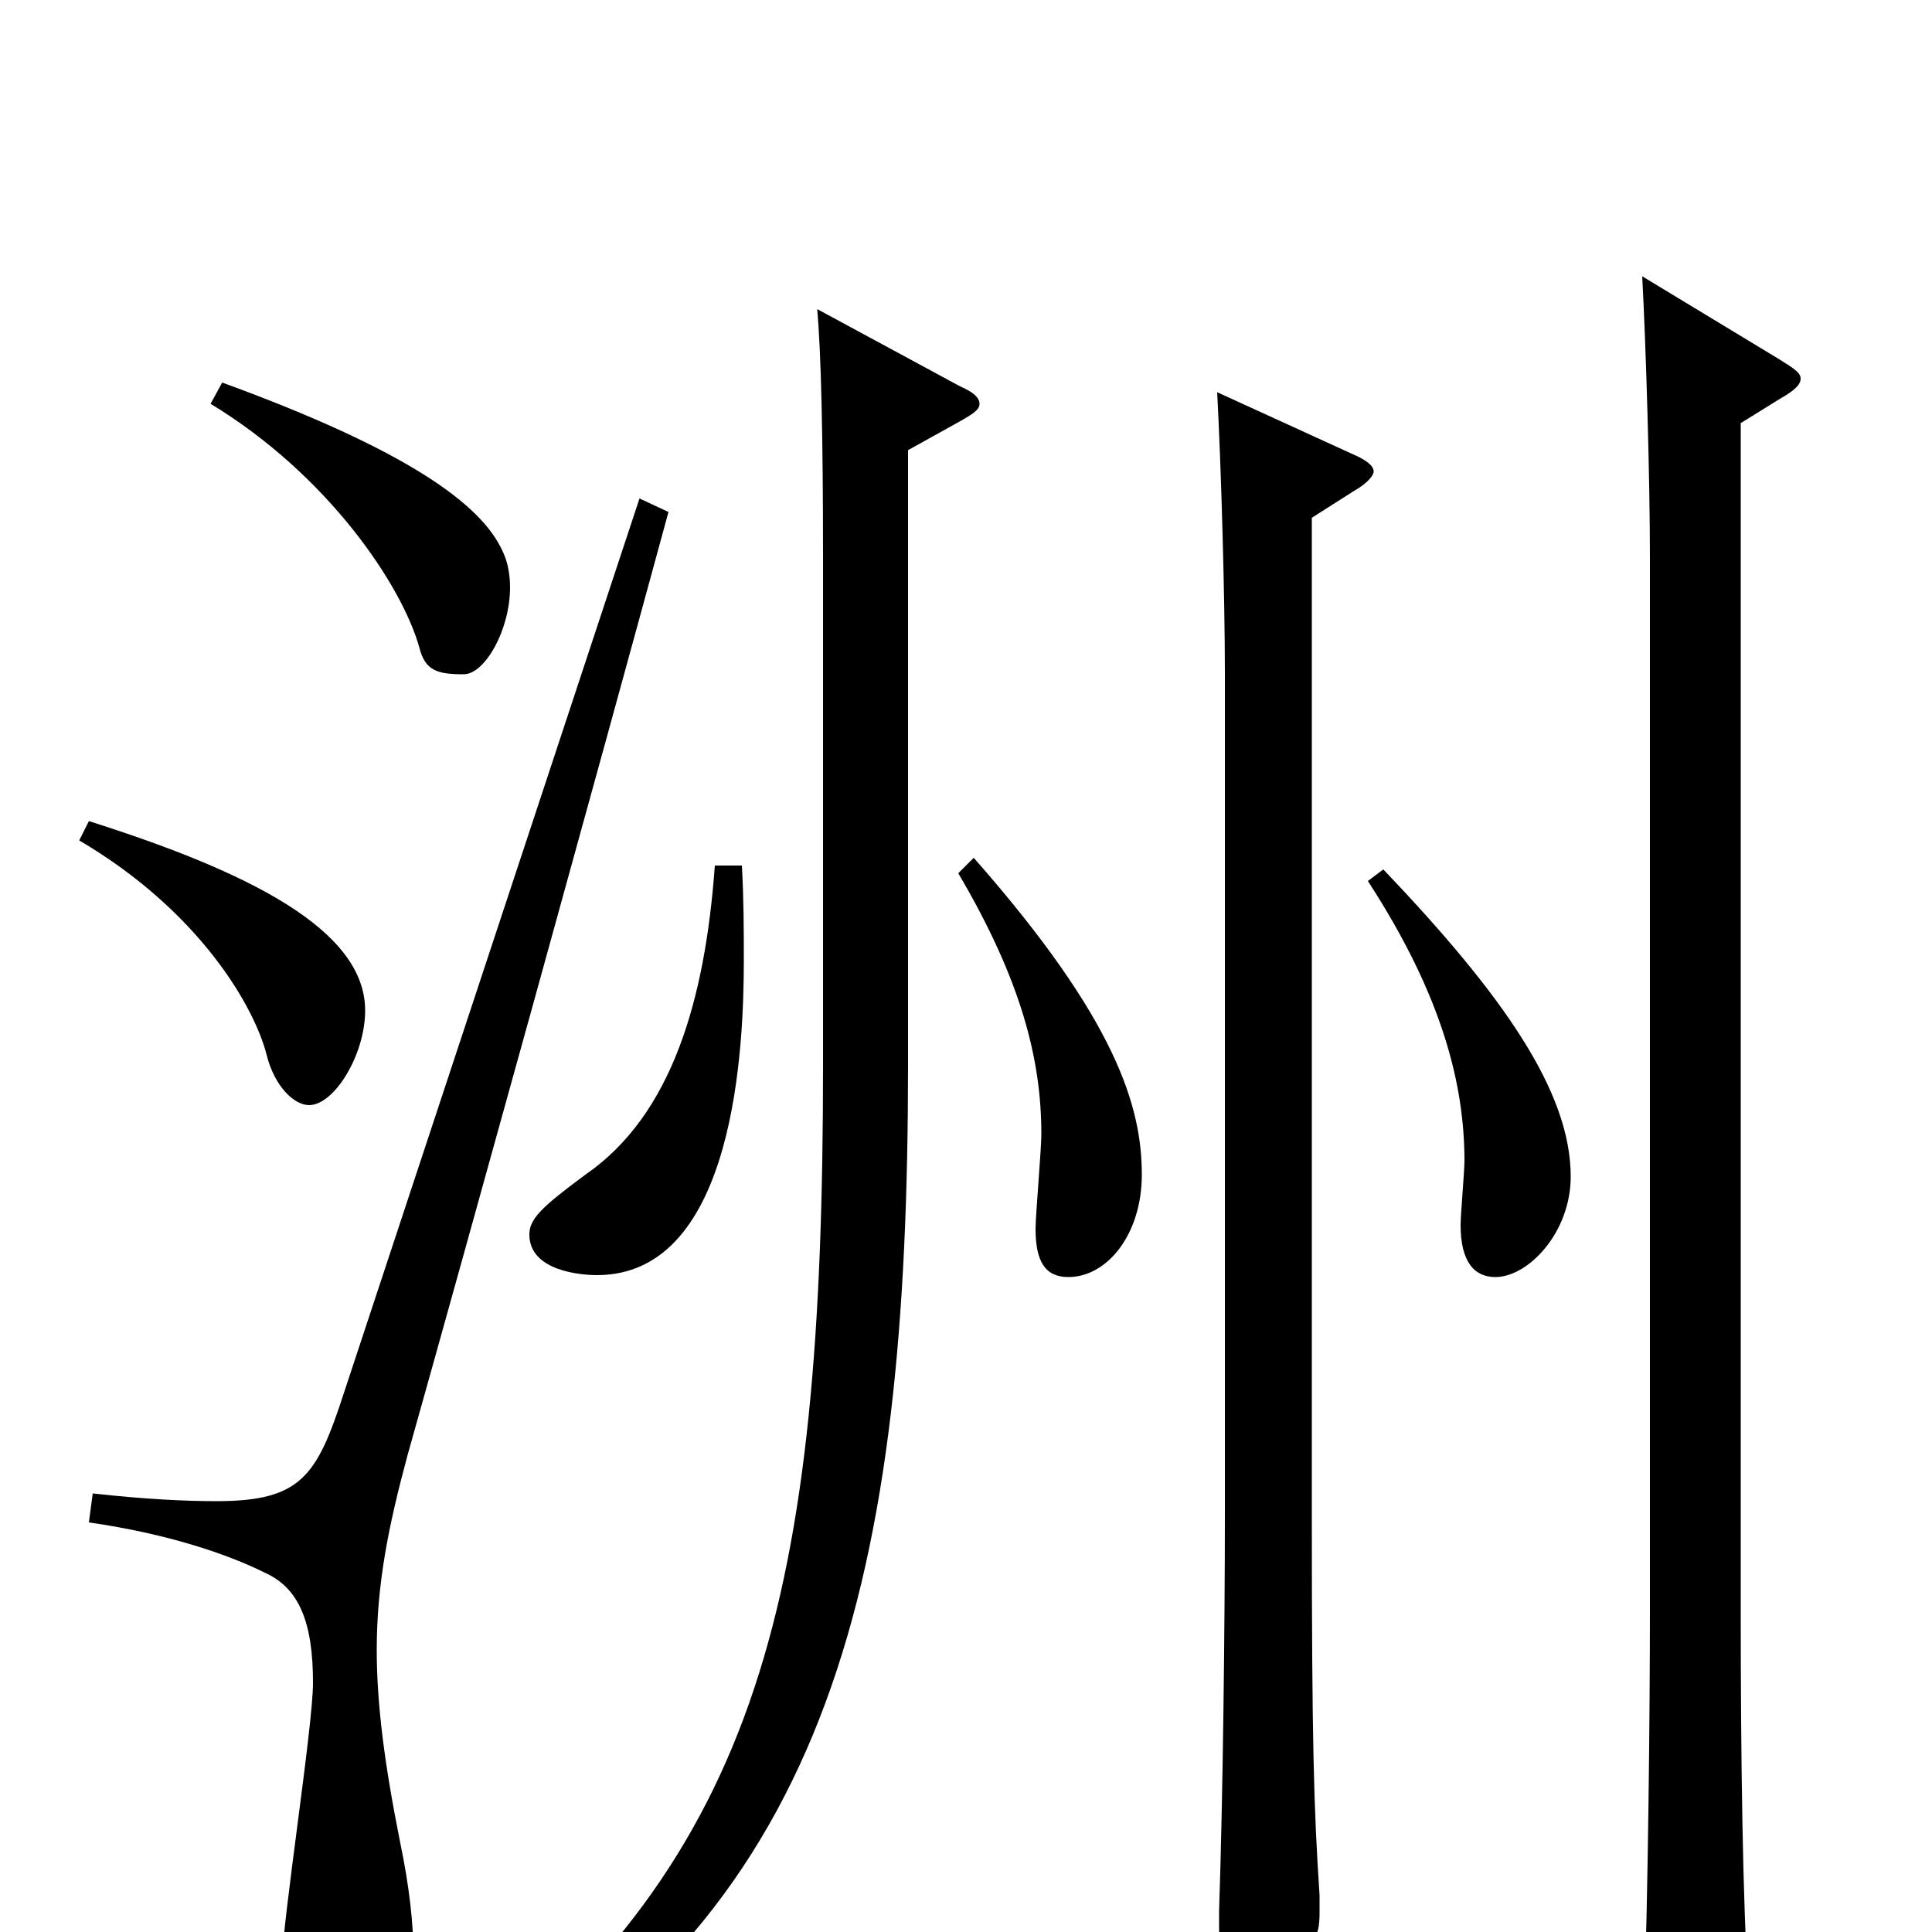 <svg xmlns="http://www.w3.org/2000/svg" viewBox="0 -1000 1000 1000">
	<path fill="#000000" d="M496 -548C529 -492 539 -451 539 -413C539 -405 536 -371 536 -364C536 -347 541 -339 553 -339C573 -339 591 -361 591 -392C591 -427 578 -472 504 -556ZM630 -797C632 -760 634 -692 634 -651V-217C634 -160 633 -70 631 -11V-2C631 15 633 21 640 21C645 21 652 19 661 15C680 7 683 4 683 -10V-19C680 -64 679 -99 679 -215V-732L701 -746C708 -750 711 -754 711 -756C711 -759 707 -762 700 -765ZM708 -544C747 -484 758 -438 758 -399C758 -394 756 -371 756 -366C756 -347 763 -339 774 -339C791 -339 813 -362 813 -391C813 -435 778 -485 716 -550ZM850 -857C852 -820 854 -752 854 -711V-168C854 -111 853 -21 851 38V45C851 63 853 70 862 70C867 70 874 68 883 64C902 56 905 52 905 38V30C902 -15 901 -90 901 -166V-781L922 -794C929 -798 932 -801 932 -804C932 -807 929 -809 921 -814ZM109 -791C170 -754 208 -697 217 -665C220 -653 226 -651 240 -651C251 -651 264 -674 264 -696C264 -702 263 -709 260 -715C249 -739 211 -767 115 -802ZM41 -565C104 -528 132 -478 138 -454C142 -438 152 -428 160 -428C173 -428 189 -454 189 -477C189 -519 128 -549 46 -575ZM370 -552C365 -483 348 -423 303 -392C280 -375 274 -369 274 -361C274 -342 301 -340 309 -340C381 -340 385 -460 385 -503C385 -518 385 -534 384 -552ZM423 -840C425 -817 426 -774 426 -712V-449C426 -174 394 -40 237 82L243 94C432 -12 470 -187 470 -449V-767L497 -782C504 -786 507 -788 507 -791C507 -794 504 -797 497 -800ZM331 -742L178 -279C164 -236 156 -223 112 -223C96 -223 75 -224 48 -227L46 -212C88 -206 119 -195 137 -186C155 -178 162 -160 162 -129C162 -106 146 -5 146 16C146 53 158 65 175 65C198 65 214 52 214 12C214 -4 212 -23 207 -47C199 -87 195 -118 195 -146C195 -180 201 -210 211 -247C240 -350 309 -599 346 -735Z"/>
</svg>